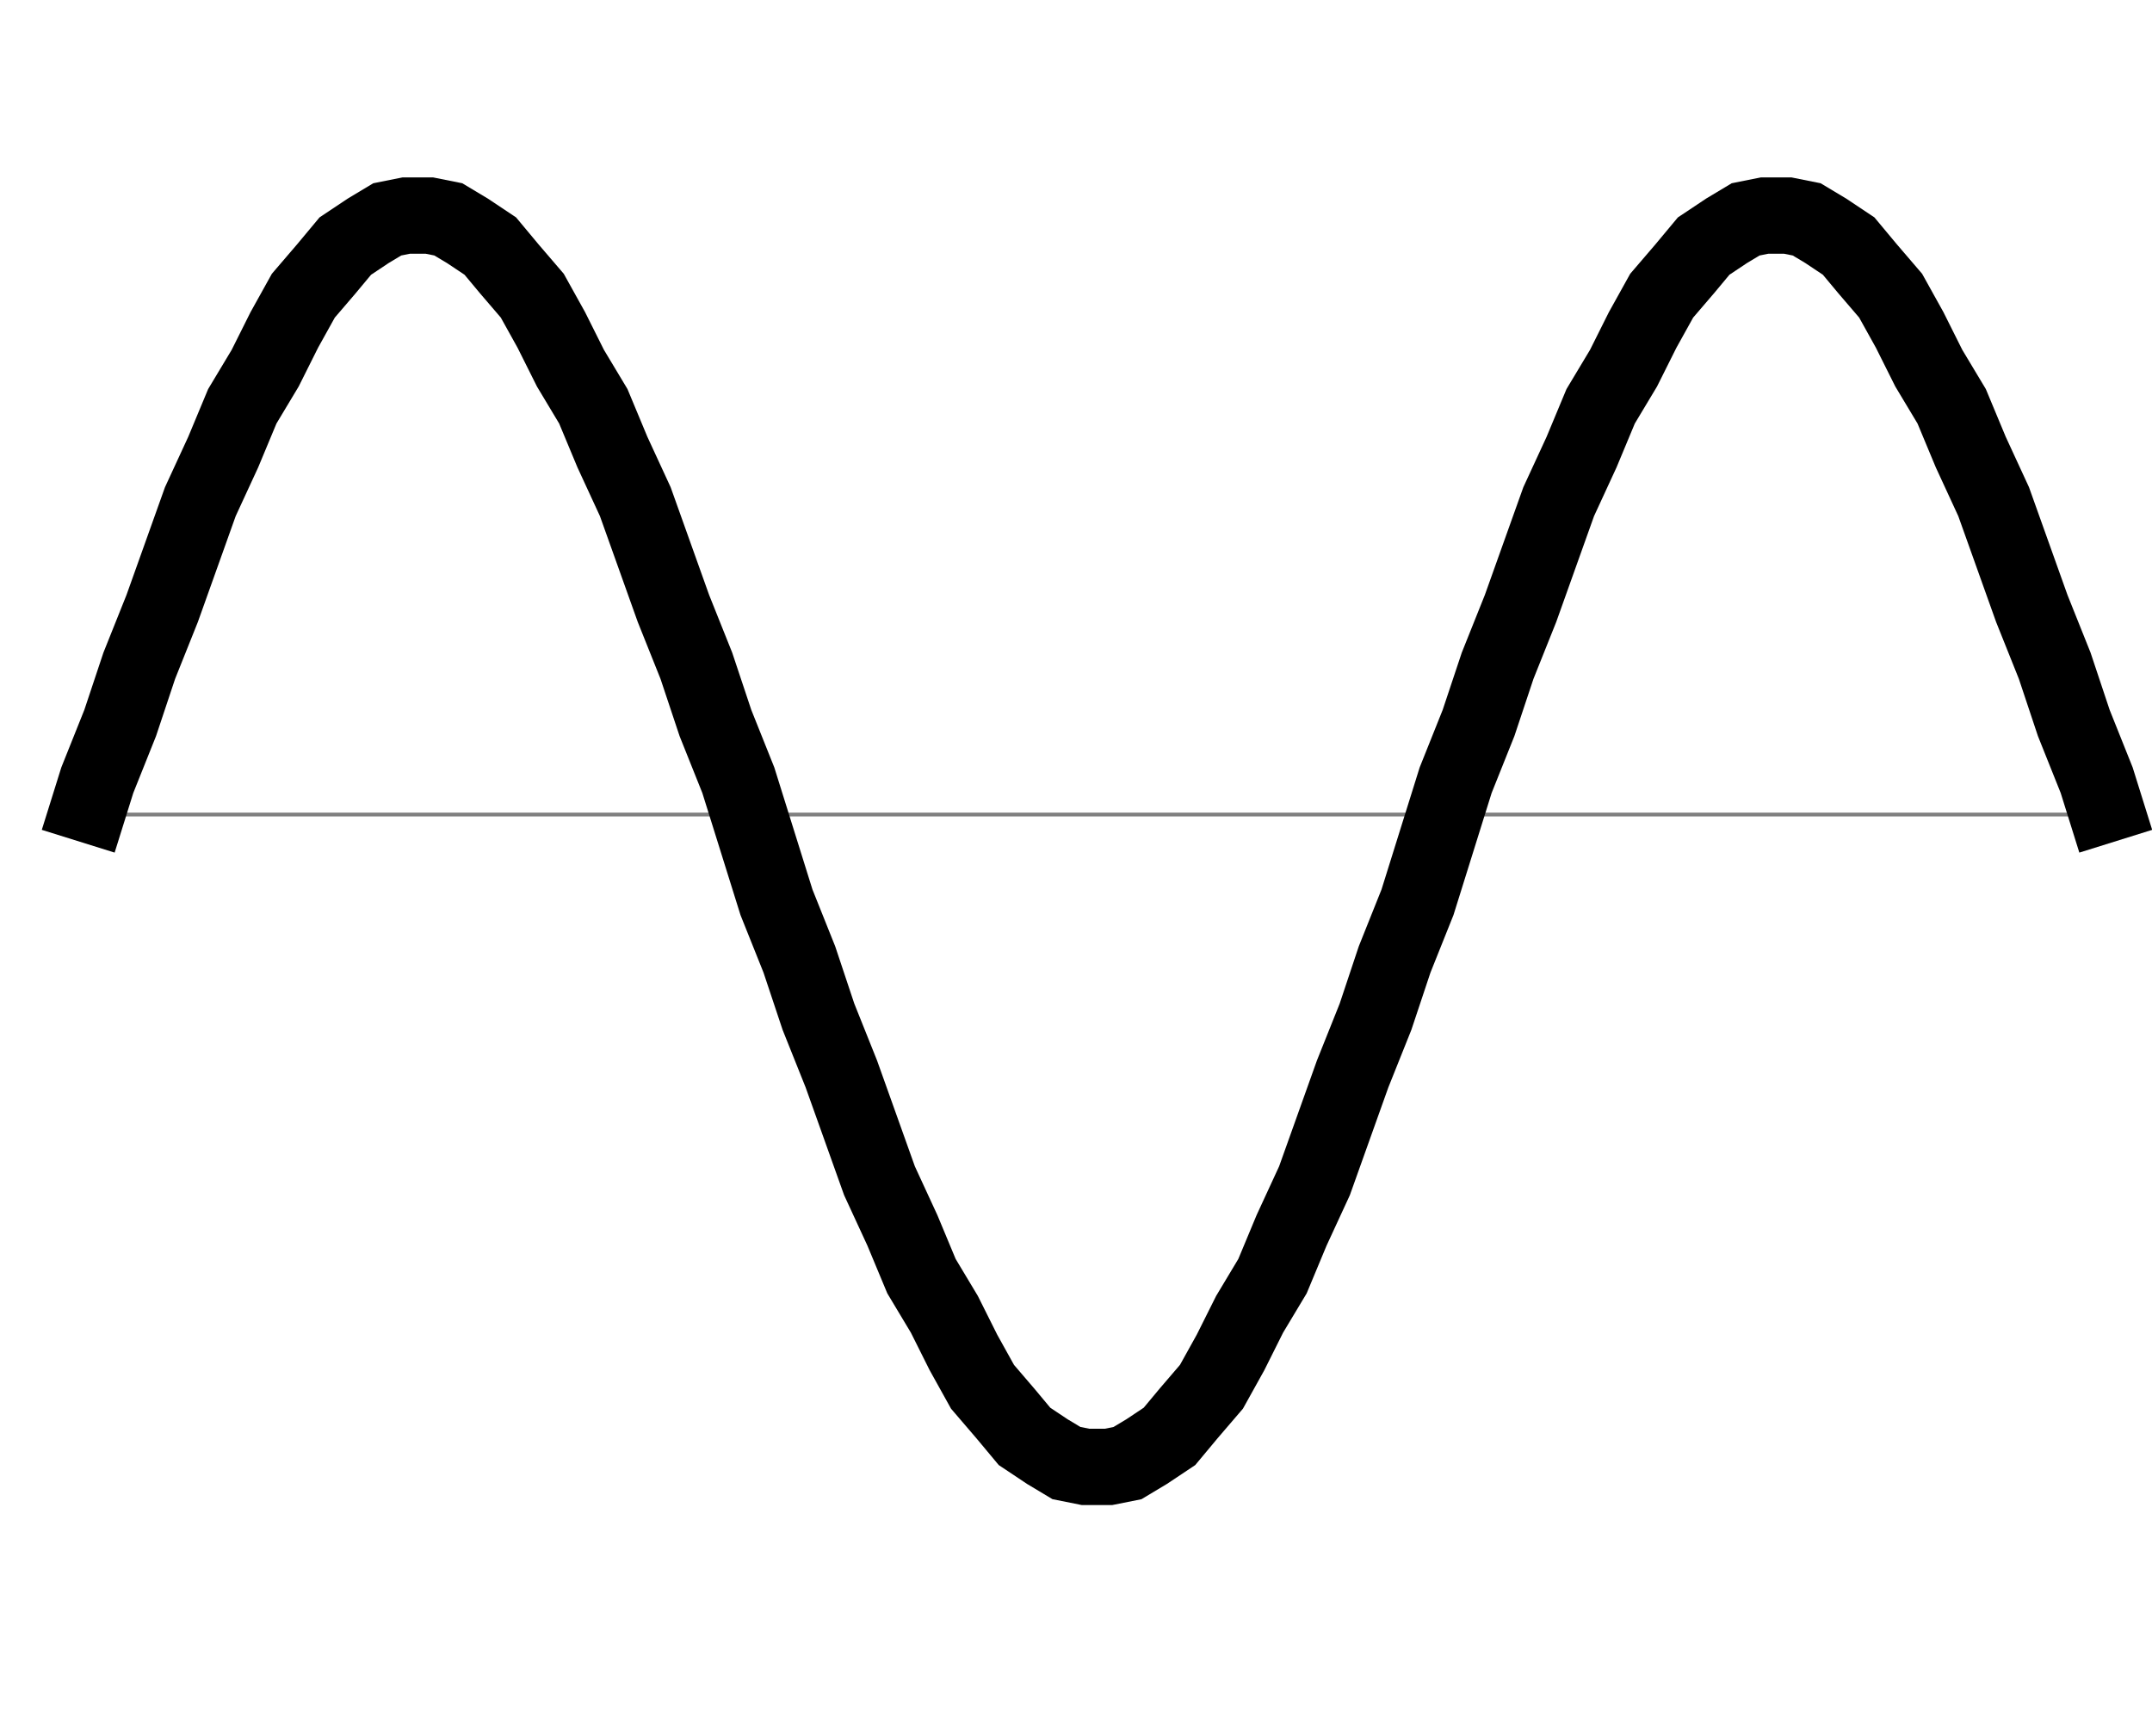 <?xml version="1.0" encoding="utf-8"?>
<svg version="1.1" id="圖層_1" x="0px" y="0px" width="564px" height="455px" viewBox="0 0 564 455" enable-background="new 0 0 564 455" xmlns="http://www.w3.org/2000/svg">
  <g>
    <path fill="none" stroke="#808080" d="M20.5,213.5h534"/>
  </g>
  <g transform="matrix(1, 0, 0, 1, 0, 7)">
    <path fill="none" d="M 20.5 213.5 L 25.5 197.5 L 31.5 182.5 L 36.5 167.5 L 42.5 152.5 L 47.5 138.5 L 52.5 124.5 L 58.5 111.5 L 63.5 99.5 L 69.5 89.5 L 74.5 79.5 L 79.5 70.5 L 85.5 63.5 L 90.5 57.5 L 96.5 53.5 L 101.5 50.5 L 106.5 49.5 L 112.5 49.5 L 117.5 50.5 L 122.5 53.5 L 128.5 57.5 L 133.5 63.5 L 139.5 70.5 L 144.5 79.5 L 149.5 89.5 L 155.5 99.5 L 160.5 111.5 L 166.5 124.5 L 171.5 138.5 L 176.5 152.5 L 182.5 167.5 L 187.5 182.5 L 193.5 197.5 L 198.5 213.5 L 203.5 229.5 L 209.5 244.5 L 214.5 259.5 L 220.5 274.5 L 225.5 288.5 L 230.5 302.5 L 236.5 315.5 L 241.5 327.5 L 247.5 337.5 L 252.5 347.5 L 257.5 356.5 L 263.5 363.5 L 268.5 369.5 L 274.5 373.5 L 279.5 376.5 L 284.5 377.5 L 290.5 377.5 L 295.5 376.5 L 300.5 373.5 L 306.5 369.5 L 311.5 363.5 L 317.5 356.5 L 322.5 347.5 L 327.5 337.5 L 333.5 327.5 L 338.5 315.5 L 344.5 302.5 L 349.5 288.5 L 354.5 274.5 L 360.5 259.5 L 365.5 244.5 L 371.5 229.5 L 376.5 213.5 L 381.5 197.5 L 387.5 182.5 L 392.5 167.5 L 398.5 152.5 L 403.5 138.5 L 408.5 124.5 L 414.5 111.5 L 419.5 99.5 L 425.5 89.5 L 430.5 79.5 L 435.5 70.5 L 441.5 63.5 L 446.5 57.5 L 452.5 53.5 L 457.5 50.5 L 462.5 49.5 L 468.5 49.5 L 473.5 50.5 L 478.5 53.5 L 484.5 57.5 L 489.5 63.5 L 495.5 70.5 L 500.5 79.5 L 505.5 89.5 L 511.5 99.5 L 516.5 111.5 L 522.5 124.5 L 527.5 138.5 L 532.5 152.5 L 538.5 167.5 L 543.5 182.5 L 549.5 197.5 L 554.5 213.5" style="stroke: rgb(0, 0, 0); stroke-width: 20px;"/>
  </g>
</svg>